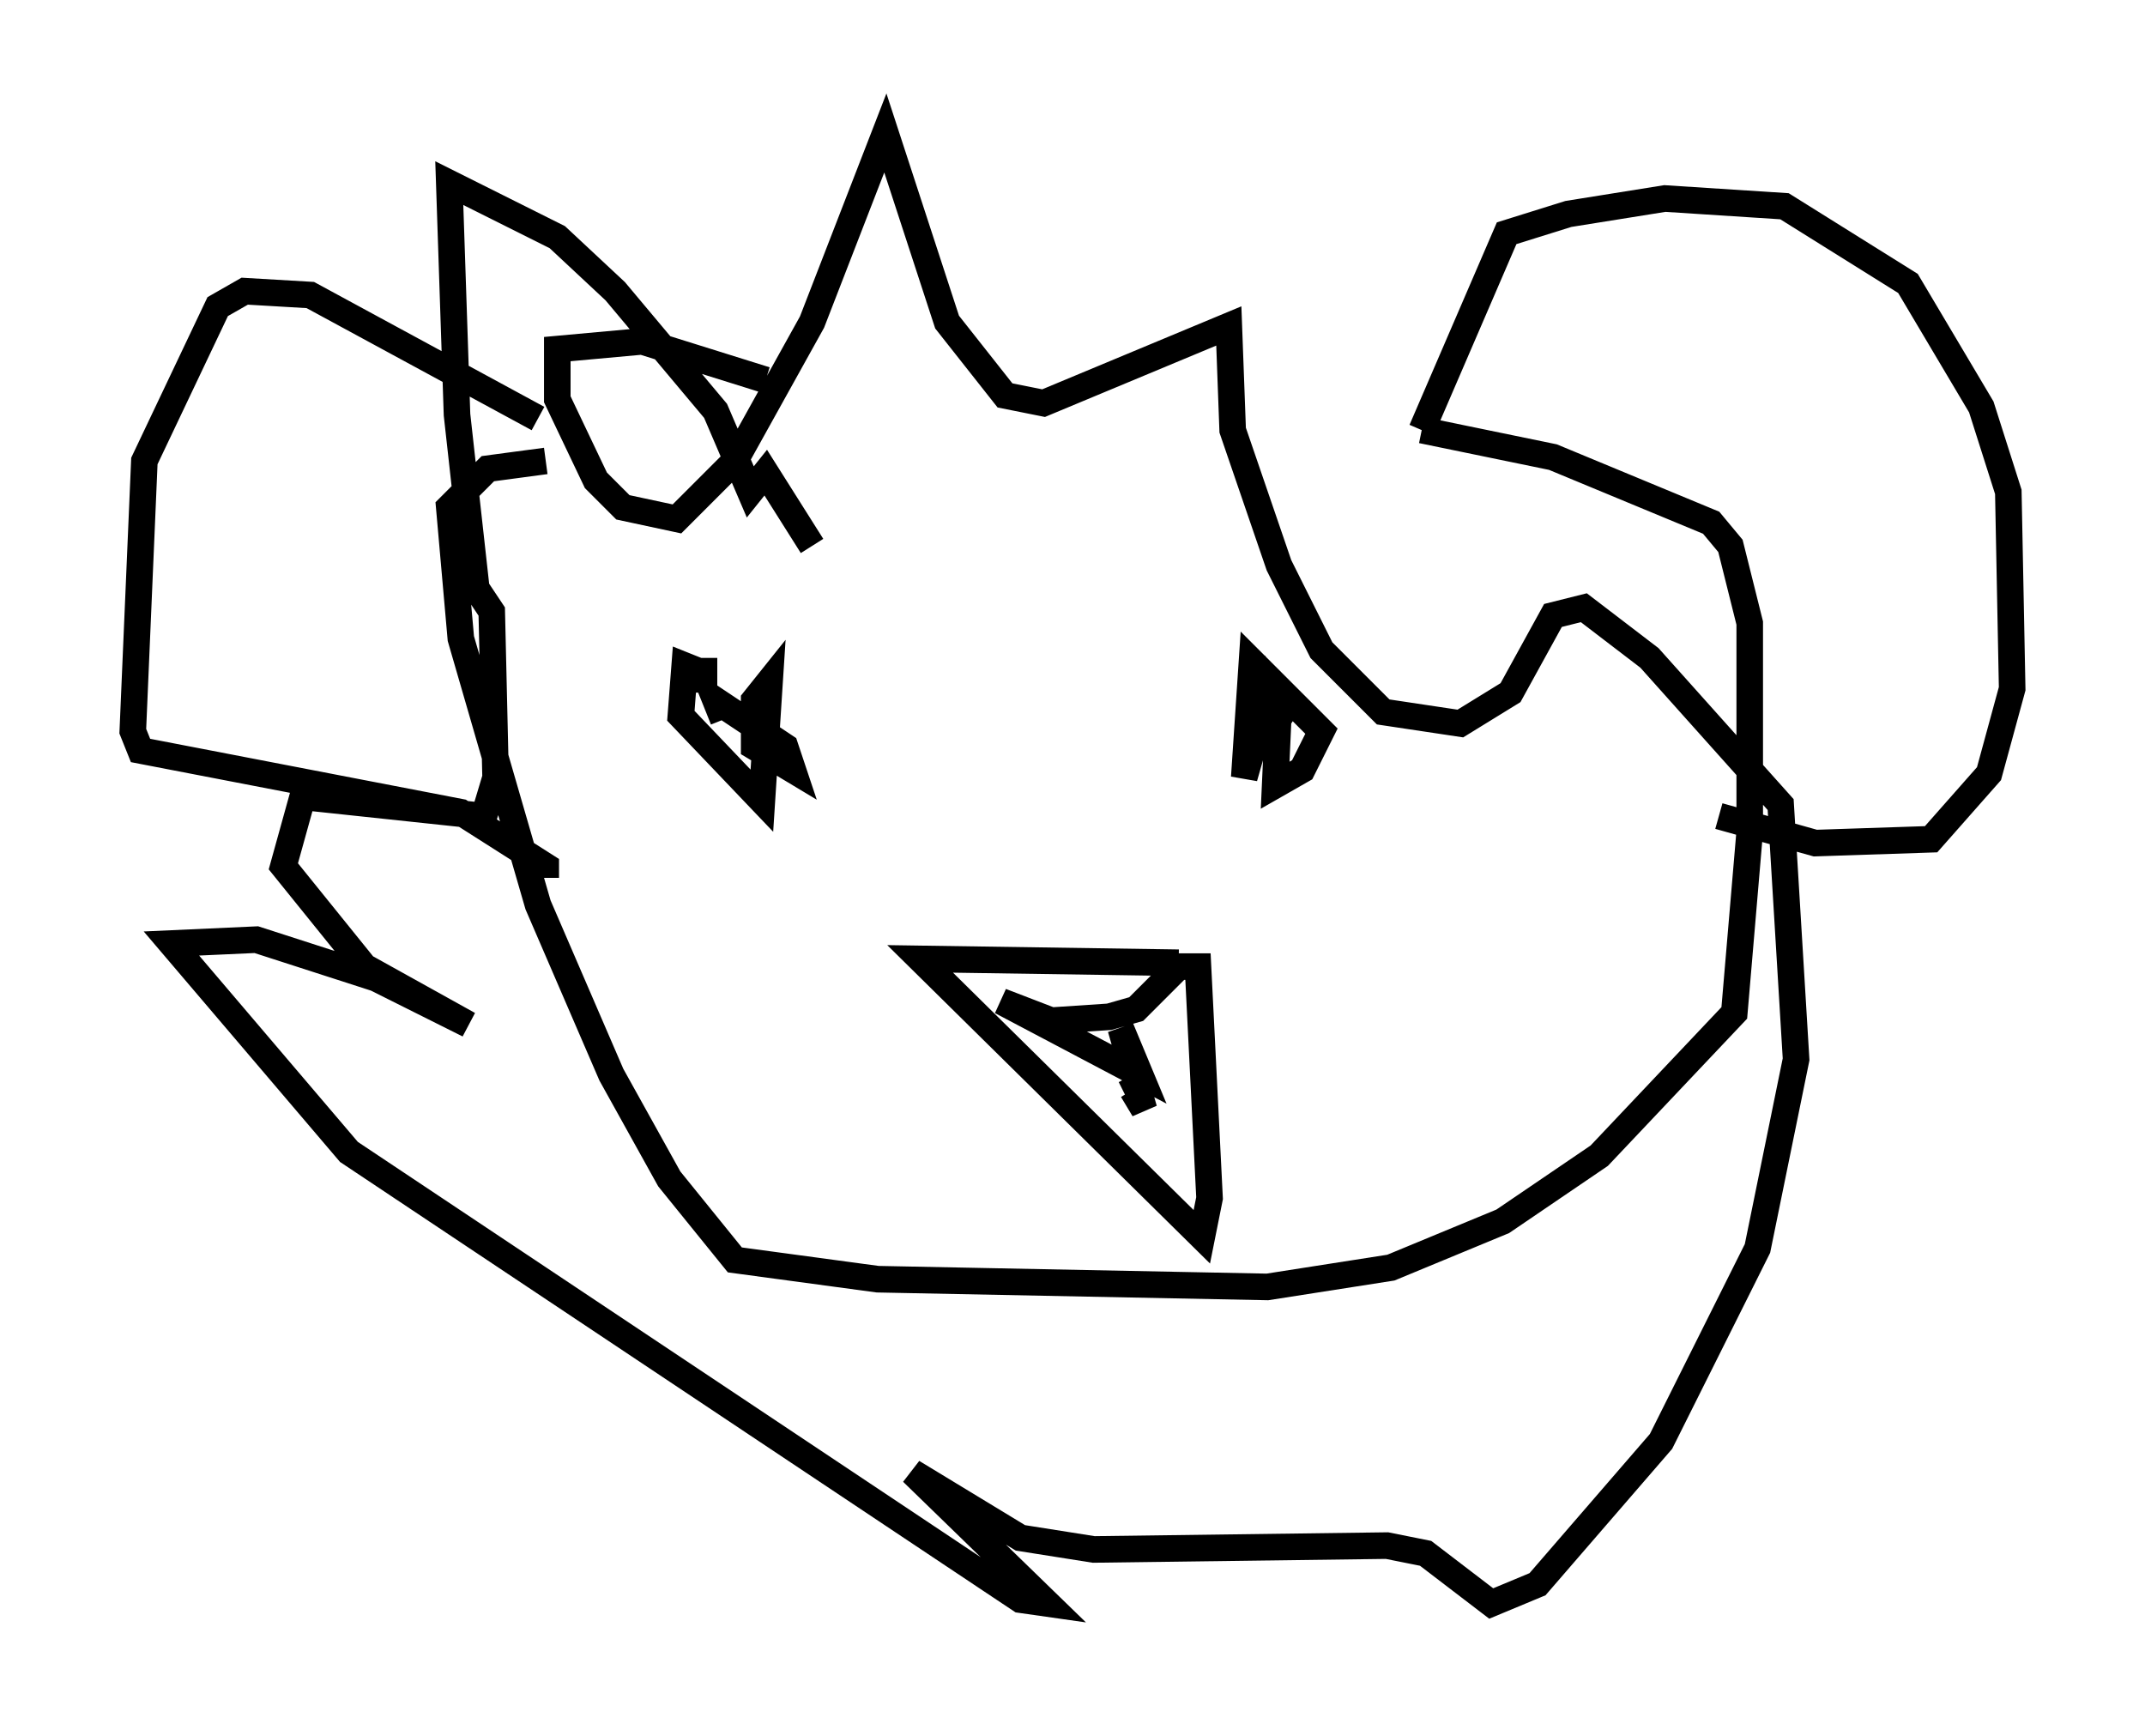 <?xml version="1.0" encoding="utf-8" ?>
<svg baseProfile="full" height="65.341" version="1.1" width="80.737" xmlns="http://www.w3.org/2000/svg" xmlns:ev="http://www.w3.org/2001/xml-events" xmlns:xlink="http://www.w3.org/1999/xlink"><defs /><rect fill="white" height="65.341" width="80.737" x="0" y="0" /><path d="M53.223, 18.073 m-32.681, -0.726 l-2.179, 0.291 -1.453, 1.453 l0.436, 4.939 2.905, 10.022 l2.76, 6.391 2.179, 3.922 l2.469, 3.05 5.374, 0.726 l14.67, 0.291 4.648, -0.726 l4.212, -1.743 3.631, -2.469 l5.084, -5.374 0.581, -6.827 l0.0, -7.844 -0.726, -2.905 l-0.726, -0.872 -5.955, -2.469 l-4.939, -1.017 m0.0, 0.0 l3.196, -7.408 2.324, -0.726 l3.631, -0.581 4.503, 0.291 l4.648, 2.905 2.76, 4.648 l1.017, 3.196 0.145, 7.408 l-0.872, 3.196 -2.179, 2.469 l-4.358, 0.145 -3.631, -1.017 m-44.447, -14.961 l-8.57, -4.648 -2.469, -0.145 l-1.017, 0.581 -2.76, 5.81 l-0.436, 10.168 0.291, 0.726 l12.056, 2.324 3.196, 2.034 l0.0, 0.436 m8.279, -18.737 l-4.648, -1.453 -3.196, 0.291 l0.0, 1.888 1.453, 3.05 l1.017, 1.017 2.034, 0.436 l2.179, -2.179 2.905, -5.229 l2.76, -7.117 2.324, 7.117 l2.179, 2.76 1.453, 0.291 l6.972, -2.905 0.145, 3.922 l1.743, 5.084 1.598, 3.196 l2.324, 2.324 2.905, 0.436 l1.888, -1.162 1.598, -2.905 l1.162, -0.291 2.469, 1.888 l4.939, 5.52 0.581, 9.587 l-1.453, 7.117 -3.631, 7.263 l-4.648, 5.374 -1.743, 0.726 l-2.469, -1.888 -1.453, -0.291 l-11.039, 0.145 -2.76, -0.436 l-4.067, -2.469 5.084, 4.939 l-1.017, -0.145 -25.274, -16.849 l-6.682, -7.844 3.196, -0.145 l4.503, 1.453 3.486, 1.743 l-3.922, -2.179 -3.05, -3.777 l0.726, -2.615 6.827, 0.726 l0.436, -1.453 -0.145, -6.246 l-0.581, -0.872 -0.726, -6.536 l-0.291, -8.715 4.067, 2.034 l2.179, 2.034 3.777, 4.503 l1.307, 3.05 0.581, -0.726 l1.743, 2.76 m-4.067, 4.212 l0.0, 1.307 0.0, -0.726 l-0.726, -0.291 -0.145, 1.888 l3.05, 3.196 0.291, -4.503 l-0.581, 0.726 0.0, 1.743 l1.453, 0.872 -0.291, -0.872 l-2.615, -1.743 0.291, 0.726 m21.642, -0.291 l-0.726, -0.436 -0.145, 3.196 l1.017, -0.581 0.726, -1.453 l-2.615, -2.615 -0.291, 4.358 l0.872, -3.05 0.291, 0.726 m-3.631, 9.296 l-9.732, -0.145 10.603, 10.458 l0.291, -1.453 -0.436, -8.715 l-0.726, 0.0 -1.598, 1.598 l-1.017, 0.291 -2.179, 0.145 l-1.888, -0.726 5.229, 2.76 l-0.726, -1.743 0.872, 3.05 l-0.436, -0.726 -0.291, 0.145 " fill="none" stroke="black" stroke-width="1" /></svg>